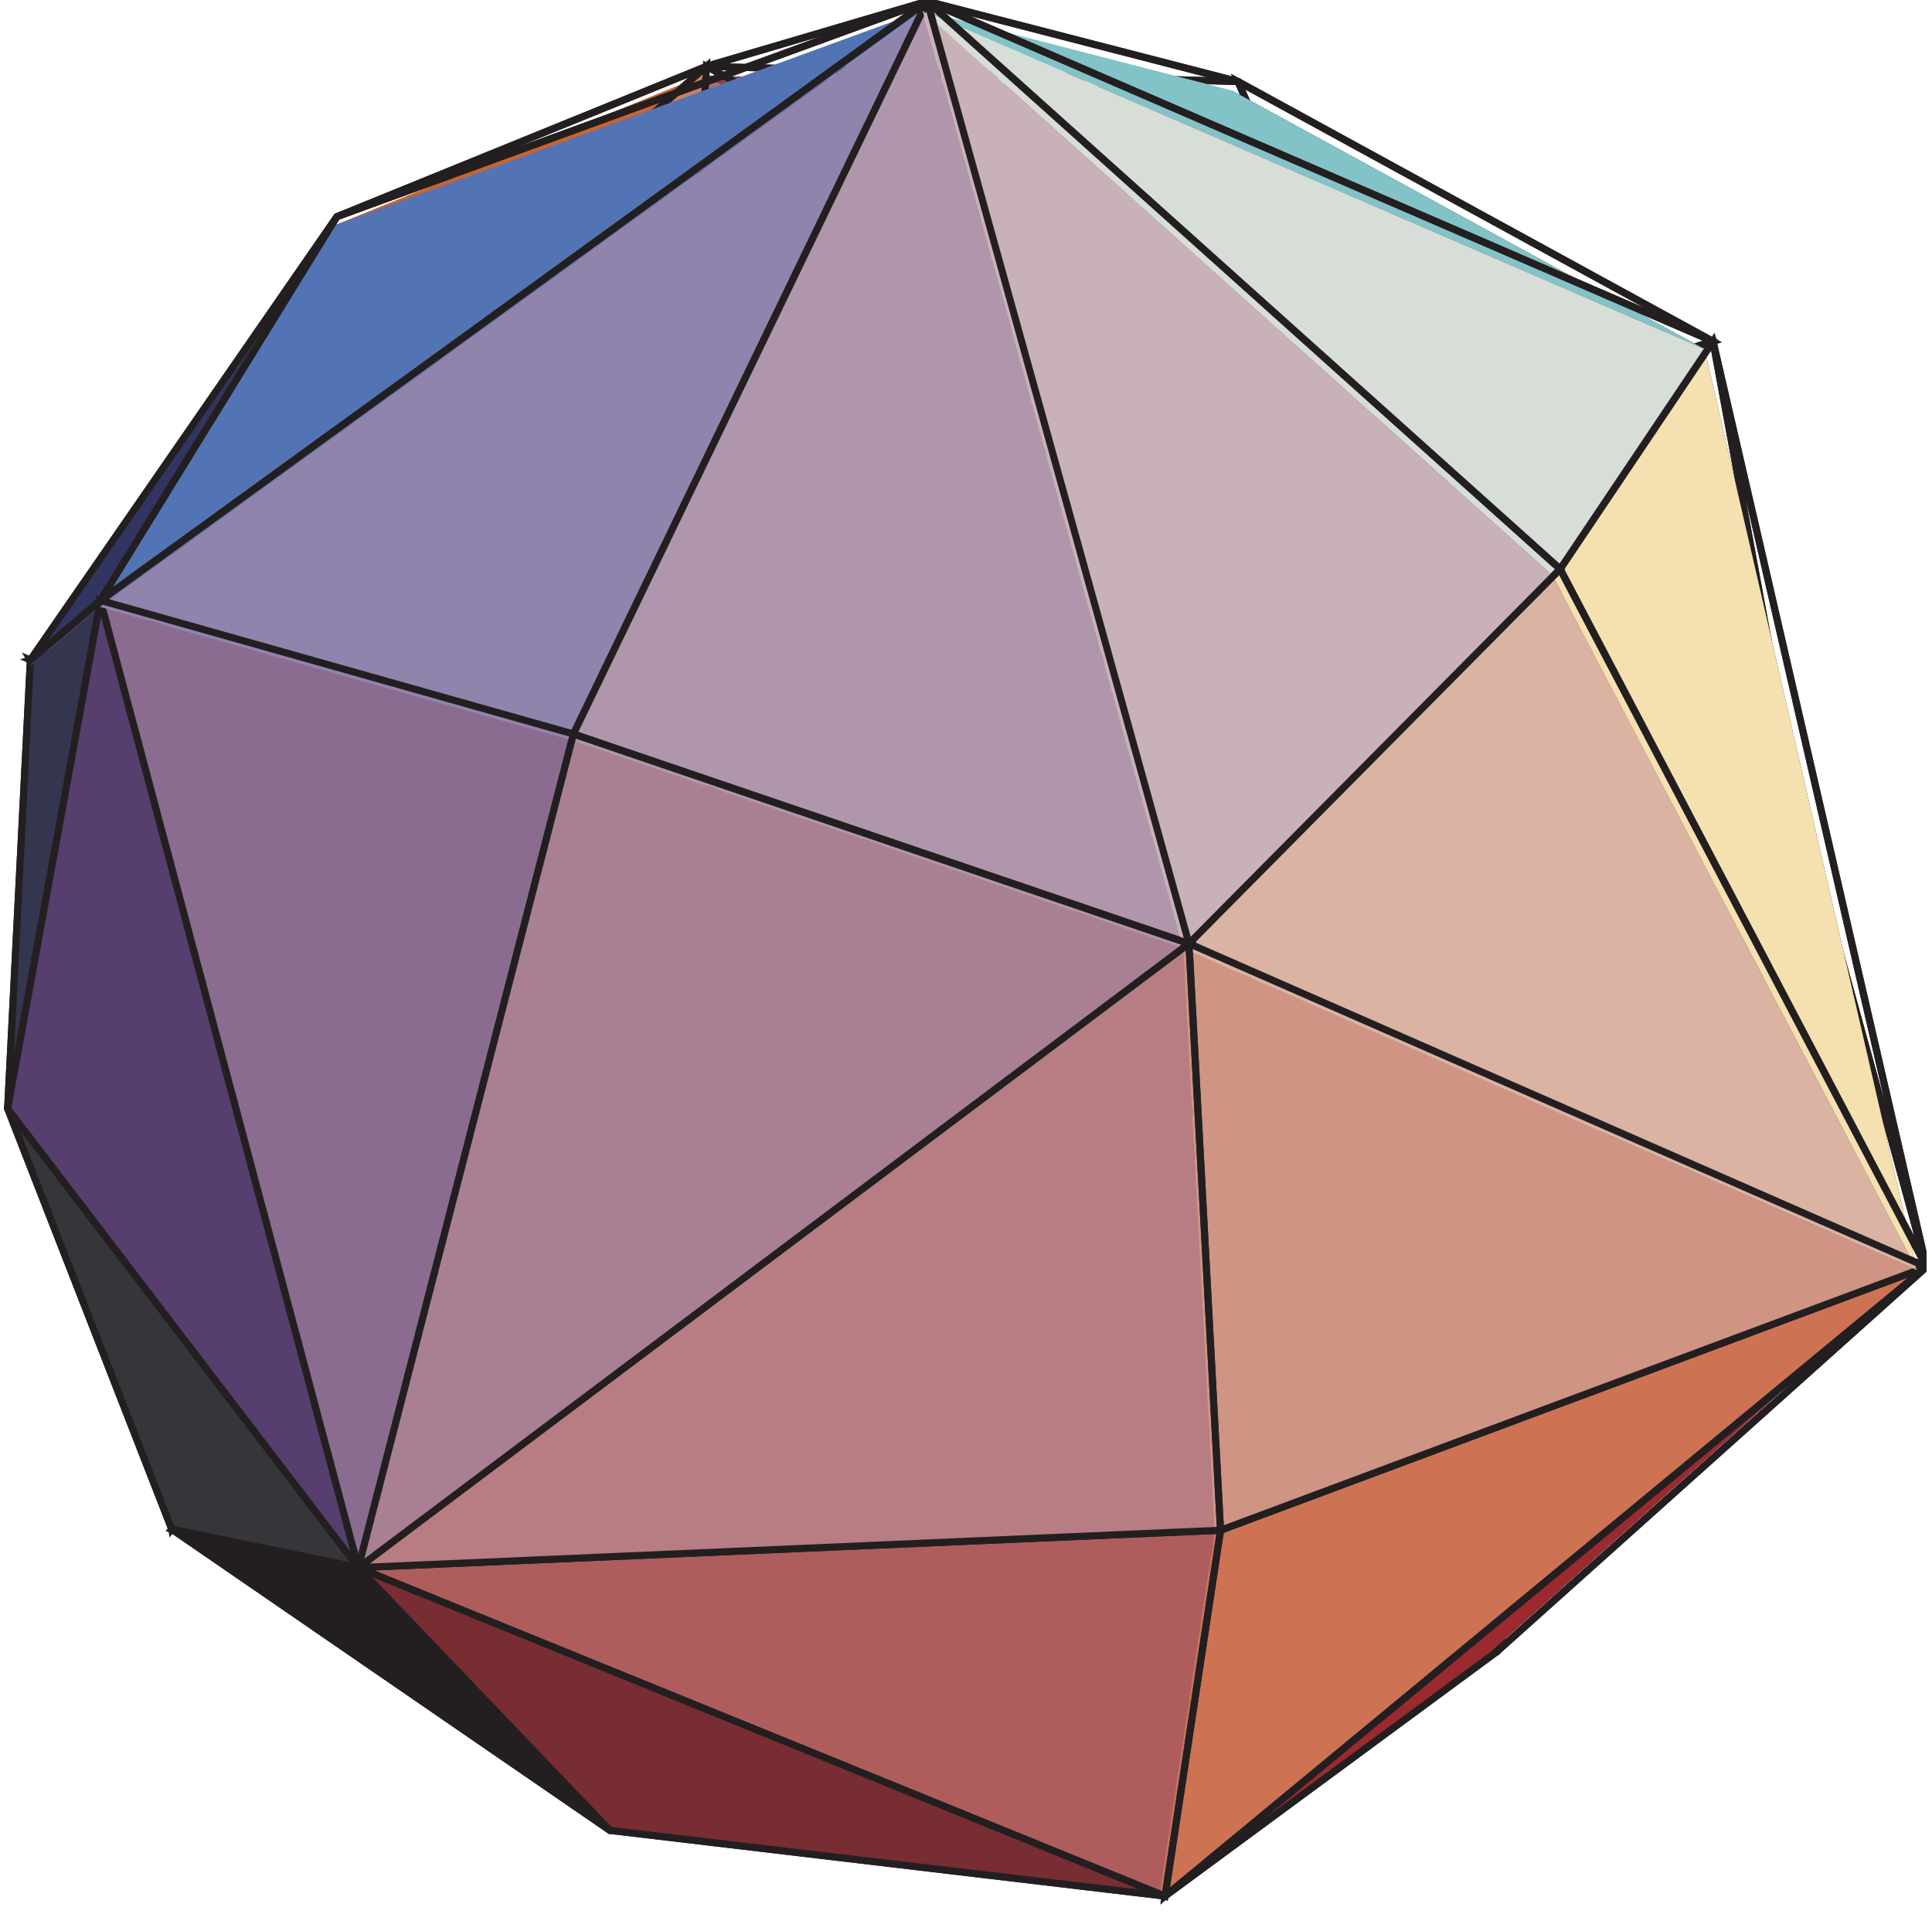 <svg xmlns="http://www.w3.org/2000/svg" width="258.427" height="256.067" viewBox="0 0 193.82 192.05" version="1.2"><defs><clipPath id="a"><path d="M.387 43H77v57H.387Zm0 0"/></clipPath><clipPath id="b"><path d="M.387 62H77v70H.387Zm0 0"/></clipPath><clipPath id="c"><path d="M.387 3H75v68H.387Zm0 0"/></clipPath><clipPath id="d"><path d="M.387 62H44v96H.387Zm0 0"/></clipPath><clipPath id="e"><path d="M56 171h65v20.105H56Zm0 0"/></clipPath><clipPath id="f"><path d="M88 161h66v30.105H88Zm0 0"/></clipPath><clipPath id="g"><path d="M160 76h33.254v56H160Zm0 0"/></clipPath><clipPath id="h"><path d="M145 121h48.254v49H145Zm0 0"/></clipPath><clipPath id="i"><path d="M.387 66H18v88H.387Zm0 0"/></clipPath><clipPath id="j"><path d="M.387 62H22v96H.387Zm0 0"/></clipPath><clipPath id="k"><path d="M.387 60H11v52H.387Zm0 0"/></clipPath><clipPath id="l"><path d="M.387 56H15v60H.387Zm0 0"/></clipPath><clipPath id="m"><path d="M.387 3H75v68H.387Zm0 0"/></clipPath><clipPath id="n"><path d="M.387 18H38v53H.387Zm0 0"/></clipPath><clipPath id="o"><path d="M167 31h26.254v101H167Zm0 0"/></clipPath><clipPath id="p"><path d="M.387 111H36v47H.387Zm0 0"/></clipPath><clipPath id="q"><path d="M.387 107H40v55H.387Zm0 0"/></clipPath><clipPath id="r"><path d="M112 123h81.254v68.105H112Zm0 0"/></clipPath><clipPath id="s"><path d="M31 153h90v38.105H31Zm0 0"/></clipPath><clipPath id="t"><path d="M151 31h42.254v101H151Zm0 0"/></clipPath><clipPath id="u"><path d="M.387 60H36v98H.387Zm0 0"/></clipPath><clipPath id="v"><path d="M.387 56H40v106H.387Zm0 0"/></clipPath><clipPath id="w"><path d="M112 123h81.254v68.105H112Zm0 0"/></clipPath><clipPath id="x"><path d="M31 149h95v42.105H31Zm0 0"/></clipPath><clipPath id="y"><path d="M114 91h79.254v67H114Zm0 0"/></clipPath><clipPath id="z"><path d="M114 53h79.254v79H114Zm0 0"/></clipPath></defs><path style="stroke:none;fill-rule:evenodd;fill:#ca938b;fill-opacity:1" d="m68.32 47.305 3.922 48.457L3.035 66.828 68.32 47.305"/><g clip-path="url(#a)"><path style="fill:none;stroke-width:7.109;stroke-linecap:butt;stroke-linejoin:miter;stroke:#231f20;stroke-opacity:1;stroke-miterlimit:4" d="m682.689 1445.113 39.413-486.967-695.494 290.767Zm0 0" transform="matrix(.1 0 0 -.1 .387 191.105)"/></g><path style="stroke:none;fill-rule:evenodd;fill:#b78087;fill-opacity:1" d="m68.32 47.305 3.922 48.457 66.79-50.985-70.712 2.528"/><path style="fill:none;stroke-width:7.109;stroke-linecap:butt;stroke-linejoin:miter;stroke:#231f20;stroke-opacity:1;stroke-miterlimit:4" d="m682.689 1445.113 39.413-486.967 671.194 512.366Zm0 0" transform="matrix(.1 0 0 -.1 .387 191.105)"/><path style="stroke:none;fill-rule:evenodd;fill:#ac8295;fill-opacity:1" d="M120.738 112.469 72.242 95.762l66.79-50.985-18.294 67.692"/><path style="fill:none;stroke-width:7.109;stroke-linecap:butt;stroke-linejoin:miter;stroke:#231f20;stroke-opacity:1;stroke-miterlimit:4" d="m1209.462 790.25-487.36 167.896 671.194 512.366Zm0 0" transform="matrix(.1 0 0 -.1 .387 191.105)"/><path style="stroke:none;fill-rule:evenodd;fill:#b194a8;fill-opacity:1" d="M120.738 112.469 72.242 95.762 92.56 175.41l28.18-62.941"/><path style="fill:none;stroke-width:7.109;stroke-linecap:butt;stroke-linejoin:miter;stroke:#231f20;stroke-opacity:1;stroke-miterlimit:4" d="m1209.462 790.25-487.36 167.896L926.27 157.722Zm0 0" transform="matrix(.1 0 0 -.1 .387 191.105)"/><path style="stroke:none;fill-rule:evenodd;fill:#d3aaa1;fill-opacity:1" d="m39.18 127.367 33.062-31.605L3.035 66.828l36.145 60.54"/><g clip-path="url(#b)"><path style="fill:none;stroke-width:7.109;stroke-linecap:butt;stroke-linejoin:miter;stroke:#231f20;stroke-opacity:1;stroke-miterlimit:4" d="m389.841 640.528 332.26 317.618-695.493 290.767Zm0 0" transform="matrix(.1 0 0 -.1 .387 191.105)"/></g><path style="stroke:none;fill-rule:evenodd;fill:#c4a9b1;fill-opacity:1" d="m39.18 127.367 33.062-31.605L92.56 175.41l-53.38-48.043"/><path style="fill:none;stroke-width:7.109;stroke-linecap:butt;stroke-linejoin:miter;stroke:#231f20;stroke-opacity:1;stroke-miterlimit:4" d="m389.841 640.528 332.26 317.618 204.17-800.424Zm0 0" transform="matrix(.1 0 0 -.1 .387 191.105)"/><path style="stroke:none;fill-rule:evenodd;fill:#967494;fill-opacity:1" d="m120.738 112.469 43.813 13.21-25.52-80.902-18.293 67.692"/><path style="fill:none;stroke-width:7.109;stroke-linecap:butt;stroke-linejoin:miter;stroke:#231f20;stroke-opacity:1;stroke-miterlimit:4" d="m1209.462 790.25 440.292-132.764-256.458 813.026Zm0 0" transform="matrix(.1 0 0 -.1 .387 191.105)"/><path style="stroke:none;fill-rule:evenodd;fill:#9b87a9;fill-opacity:1" d="m120.738 112.469 43.813 13.21-71.992 49.731 28.18-62.941"/><path style="fill:none;stroke-width:7.109;stroke-linecap:butt;stroke-linejoin:miter;stroke:#231f20;stroke-opacity:1;stroke-miterlimit:4" d="m1209.462 790.25 440.292-132.764L926.27 157.722Zm0 0" transform="matrix(.1 0 0 -.1 .387 191.105)"/><path style="stroke:none;fill-rule:evenodd;fill:#b36b6c;fill-opacity:1" d="m68.32 47.305 2.2-39.739 68.511 37.211-70.71 2.528"/><path style="fill:none;stroke-width:7.109;stroke-linecap:butt;stroke-linejoin:miter;stroke:#231f20;stroke-opacity:1;stroke-miterlimit:4" d="m682.689 1445.113 22.1 399.349 688.507-373.95Zm0 0" transform="matrix(.1 0 0 -.1 .387 191.105)"/><path style="stroke:none;fill-rule:evenodd;fill:#74547e;fill-opacity:1" d="m179.34 80.242-14.79 45.438-25.519-80.903 40.309 35.465"/><path style="fill:none;stroke-width:7.109;stroke-linecap:butt;stroke-linejoin:miter;stroke:#231f20;stroke-opacity:1;stroke-miterlimit:4" d="m1798.376 1114.109-148.622-456.623-256.458 813.026Zm0 0" transform="matrix(.1 0 0 -.1 .387 191.105)"/><path style="stroke:none;fill-rule:evenodd;fill:#552e56;fill-opacity:1" d="m179.34 80.242-8.332-45.219-31.977 9.754 40.309 35.465"/><path style="fill:none;stroke-width:7.109;stroke-linecap:butt;stroke-linejoin:miter;stroke:#231f20;stroke-opacity:1;stroke-miterlimit:4" d="m1798.376 1114.109-83.733 454.424-321.347-98.021Zm0 0" transform="matrix(.1 0 0 -.1 .387 191.105)"/><path style="stroke:none;fill-rule:evenodd;fill:#953e4b;fill-opacity:1" d="M123.59 9.082 70.52 7.566l68.511 37.211L123.59 9.082"/><path style="fill:none;stroke-width:7.109;stroke-linecap:butt;stroke-linejoin:miter;stroke:#231f20;stroke-opacity:1;stroke-miterlimit:4" d="m1238.118 1829.23-533.328 15.232 688.506-373.95Zm0 0" transform="matrix(.1 0 0 -.1 .387 191.105)"/><path style="stroke:none;fill-rule:evenodd;fill:#5f2f40;fill-opacity:1" d="m123.59 9.082 47.418 25.941-31.977 9.754L123.59 9.082"/><path style="fill:none;stroke-width:7.109;stroke-linecap:butt;stroke-linejoin:miter;stroke:#231f20;stroke-opacity:1;stroke-miterlimit:4" d="m1238.118 1829.23 476.525-260.697-321.347-98.021Zm0 0" transform="matrix(.1 0 0 -.1 .387 191.105)"/><path style="stroke:none;fill-rule:evenodd;fill:#ca7e6b;fill-opacity:1" d="m68.32 47.305 2.2-39.739L3.035 66.828 68.32 47.305"/><g clip-path="url(#c)"><path style="fill:none;stroke-width:7.109;stroke-linecap:butt;stroke-linejoin:miter;stroke:#231f20;stroke-opacity:1;stroke-miterlimit:4" d="m682.689 1445.113 22.1 399.349-678.181-595.549Zm0 0" transform="matrix(.1 0 0 -.1 .387 191.105)"/></g><path style="stroke:none;fill-rule:evenodd;fill:#e7ccb1;fill-opacity:1" d="m39.18 127.367-22.032 26.246L3.035 66.828l36.145 60.54"/><g clip-path="url(#d)"><path style="fill:none;stroke-width:7.109;stroke-linecap:butt;stroke-linejoin:miter;stroke:#231f20;stroke-opacity:1;stroke-miterlimit:4" d="M389.841 640.528 168.44 376.768 26.608 1248.914Zm0 0" transform="matrix(.1 0 0 -.1 .387 191.105)"/></g><path style="stroke:none;fill-rule:evenodd;fill:#d2c9c9;fill-opacity:1" d="m39.18 127.367-22.032 26.246 75.41 21.797-53.378-48.043"/><path style="fill:none;stroke-width:7.109;stroke-linecap:butt;stroke-linejoin:miter;stroke:#231f20;stroke-opacity:1;stroke-miterlimit:4" d="M389.841 640.528 168.44 376.768 926.27 157.723Zm0 0" transform="matrix(.1 0 0 -.1 .387 191.105)"/><path style="stroke:none;fill-rule:evenodd;fill:#bcddea;fill-opacity:1" d="m60.887 183.684-43.739-30.07 75.41 21.796-31.671 8.274"/><path style="fill:none;stroke-width:7.109;stroke-linecap:butt;stroke-linejoin:miter;stroke:#231f20;stroke-opacity:1;stroke-miterlimit:4" d="M607.985 74.578 168.44 376.768 926.27 157.723Zm0 0" transform="matrix(.1 0 0 -.1 .387 191.105)"/><path style="stroke:none;fill-rule:evenodd;fill:#60a9d9;fill-opacity:1" d="m60.887 183.684 55.422 6.558-23.75-14.832-31.672 8.274"/><g clip-path="url(#e)"><path style="fill:none;stroke-width:7.109;stroke-linecap:butt;stroke-linejoin:miter;stroke:#231f20;stroke-opacity:1;stroke-miterlimit:4" d="m607.985 74.578 556.96-65.91-238.674 149.054Zm0 0" transform="matrix(.1 0 0 -.1 .387 191.105)"/></g><path style="stroke:none;fill-rule:evenodd;fill:#4f88c9;fill-opacity:1" d="m149.41 165.852-33.101 24.39-23.75-14.832 56.851-9.558"/><g clip-path="url(#f)"><path style="fill:none;stroke-width:7.109;stroke-linecap:butt;stroke-linejoin:miter;stroke:#231f20;stroke-opacity:1;stroke-miterlimit:4" d="M1497.599 253.78 1164.946 8.668 926.27 157.722Zm0 0" transform="matrix(.1 0 0 -.1 .387 191.105)"/></g><path style="stroke:none;fill-rule:evenodd;fill:#7a82b6;fill-opacity:1" d="m149.41 165.852 15.14-40.172-71.991 49.73 56.851-9.558"/><path style="fill:none;stroke-width:7.109;stroke-linecap:butt;stroke-linejoin:miter;stroke:#231f20;stroke-opacity:1;stroke-miterlimit:4" d="m1497.599 253.78 152.155 403.706L926.27 157.722Zm0 0" transform="matrix(.1 0 0 -.1 .387 191.105)"/><path style="stroke:none;fill-rule:evenodd;fill:#313b70;fill-opacity:1" d="m179.34 80.242-14.79 45.438 27.762 1.75-12.972-47.188"/><g clip-path="url(#g)"><path style="fill:none;stroke-width:7.109;stroke-linecap:butt;stroke-linejoin:miter;stroke:#231f20;stroke-opacity:1;stroke-miterlimit:4" d="m1798.376 1114.109-148.622-456.623 278.99-17.586Zm0 0" transform="matrix(.1 0 0 -.1 .387 191.105)"/></g><path style="stroke:none;fill-rule:evenodd;fill:#295190;fill-opacity:1" d="m149.41 165.852 15.14-40.172 27.762 1.75-42.902 38.422"/><g clip-path="url(#h)"><path style="fill:none;stroke-width:7.109;stroke-linecap:butt;stroke-linejoin:miter;stroke:#231f20;stroke-opacity:1;stroke-miterlimit:4" d="m1497.599 253.78 152.155 403.706 278.99-17.586Zm0 0" transform="matrix(.1 0 0 -.1 .387 191.105)"/></g><g clip-path="url(#i)"><path style="stroke:none;fill-rule:evenodd;fill:#f4dd7f;fill-opacity:1" d="m.766 111.621 16.382 41.992L3.035 66.828l-2.27 44.793"/></g><g clip-path="url(#j)"><path style="fill:none;stroke-width:7.109;stroke-linecap:butt;stroke-linejoin:miter;stroke:#231f20;stroke-opacity:1;stroke-miterlimit:4" d="m3.8 798.768 164.639-422-141.831 872.145Zm0 0" transform="matrix(.1 0 0 -.1 .387 191.105)"/></g><g clip-path="url(#k)"><path style="stroke:none;fill-rule:evenodd;fill:#34354f;fill-opacity:1" d="m.766 111.621 9.265-50.734-6.996 5.941-2.27 44.793"/></g><g clip-path="url(#l)"><path style="fill:none;stroke-width:7.109;stroke-linecap:butt;stroke-linejoin:miter;stroke:#231f20;stroke-opacity:1;stroke-miterlimit:4" d="m3.8 798.768 93.115 509.853-70.307-59.708Zm0 0" transform="matrix(.1 0 0 -.1 .387 191.105)"/></g><path style="stroke:none;fill-rule:evenodd;fill:#cc622d;fill-opacity:1" d="M33.633 22.574 70.52 7.566 3.035 66.828l30.598-44.254"/><g clip-path="url(#m)"><path style="fill:none;stroke-width:7.109;stroke-linecap:butt;stroke-linejoin:miter;stroke:#231f20;stroke-opacity:1;stroke-miterlimit:4" d="m334.098 1693.641 370.692 150.82-678.182-595.548Zm0 0" transform="matrix(.1 0 0 -.1 .387 191.105)"/></g><path style="stroke:none;fill-rule:evenodd;fill:#323461;fill-opacity:1" d="M33.633 22.574 10.03 60.887l-6.996 5.941 30.598-44.254"/><g clip-path="url(#n)"><path style="fill:none;stroke-width:7.109;stroke-linecap:butt;stroke-linejoin:miter;stroke:#231f20;stroke-opacity:1;stroke-miterlimit:4" d="m334.098 1693.641-237.183-385.02-70.307-59.708Zm0 0" transform="matrix(.1 0 0 -.1 .387 191.105)"/></g><path style="stroke:none;fill-rule:evenodd;fill:#513236;fill-opacity:1" d="m123.59 33.957-53.07-1.512 22.039-6.5 31.03 8.012"/><path style="fill:none;stroke-width:7.109;stroke-linecap:butt;stroke-linejoin:miter;stroke:#231f20;stroke-opacity:1;stroke-miterlimit:4" d="m1238.118 1829.23-533.328 15.232 221.48 65.282Zm0 0" transform="matrix(.1 0 0 -.1 .387 191.105)"/><path style="stroke:none;fill-rule:evenodd;fill:#1f5f92;fill-opacity:1" d="M33.633 47.45 70.52 32.444l22.039-6.5L33.633 47.45"/><path style="fill:none;stroke-width:7.109;stroke-linecap:butt;stroke-linejoin:miter;stroke:#231f20;stroke-opacity:1;stroke-miterlimit:4" d="m334.098 1693.641 370.692 150.82 221.48 65.283Zm0 0" transform="matrix(.1 0 0 -.1 .387 191.105)"/><path style="stroke:none;fill-rule:evenodd;fill:#231f20;fill-opacity:1" d="m179.34 80.242-8.332-45.219 21.304 92.407-12.972-47.188"/><g clip-path="url(#o)"><path style="fill:none;stroke-width:7.109;stroke-linecap:butt;stroke-linejoin:miter;stroke:#231f20;stroke-opacity:1;stroke-miterlimit:4" d="m1798.376 1114.109-83.733 454.424L1928.744 639.9Zm0 0" transform="matrix(.1 0 0 -.1 .387 191.105)"/></g><g clip-path="url(#p)"><path style="stroke:none;fill-rule:evenodd;fill:#36363a;fill-opacity:1" d="m.766 111.621 16.382 41.992 18.63 3.836L.765 111.621"/></g><g clip-path="url(#q)"><path style="fill:none;stroke-width:7.109;stroke-linecap:butt;stroke-linejoin:miter;stroke:#231f20;stroke-opacity:1;stroke-miterlimit:4" d="m3.8 798.768 164.639-422 187.21-38.549Zm0 0" transform="matrix(.1 0 0 -.1 .387 191.105)"/></g><path style="stroke:none;fill-rule:evenodd;fill:#231f20;fill-opacity:1" d="m60.887 183.684-43.739-30.07 18.63 3.835 25.109 26.235"/><path style="fill:none;stroke-width:7.109;stroke-linecap:butt;stroke-linejoin:miter;stroke:#231f20;stroke-opacity:1;stroke-miterlimit:4" d="M607.985 74.578 168.44 376.768l187.21-38.549Zm0 0" transform="matrix(.1 0 0 -.1 .387 191.105)"/><path style="stroke:none;fill-rule:evenodd;fill:#9b292d;fill-opacity:1" d="m149.41 165.852-33.101 24.39 76.004-62.812-42.903 38.422"/><g clip-path="url(#r)"><path style="fill:none;stroke-width:7.109;stroke-linecap:butt;stroke-linejoin:miter;stroke:#231f20;stroke-opacity:1;stroke-miterlimit:4" d="M1497.599 253.78 1164.946 8.668 1928.744 639.9Zm0 0" transform="matrix(.1 0 0 -.1 .387 191.105)"/></g><path style="stroke:none;fill-rule:evenodd;fill:#82c3c7;fill-opacity:1" d="m123.59 9.082 47.418 25.941L92.558 1.07l31.032 8.012"/><path style="fill:none;stroke-width:7.109;stroke-linecap:butt;stroke-linejoin:miter;stroke:#231f20;stroke-opacity:1;stroke-miterlimit:4" d="m1238.118 1829.23 476.525-260.697-788.372 341.21Zm0 0" transform="matrix(.1 0 0 -.1 .387 191.105)"/><path style="stroke:none;fill-rule:evenodd;fill:#772d32;fill-opacity:1" d="m60.887 183.684 55.422 6.558-80.532-32.793 25.11 26.235"/><g clip-path="url(#s)"><path style="fill:none;stroke-width:7.109;stroke-linecap:butt;stroke-linejoin:miter;stroke:#231f20;stroke-opacity:1;stroke-miterlimit:4" d="m607.985 74.578 556.96-65.91L355.65 338.219Zm0 0" transform="matrix(.1 0 0 -.1 .387 191.105)"/></g><path style="stroke:none;fill-rule:evenodd;fill:#5374b4;fill-opacity:1" d="M33.633 22.574 10.03 60.887 92.56 1.07 33.633 22.574"/><path style="fill:none;stroke-width:7.109;stroke-linecap:butt;stroke-linejoin:miter;stroke:#231f20;stroke-opacity:1;stroke-miterlimit:4" d="m334.098 1693.641-237.183-385.02 829.356 601.123Zm0 0" transform="matrix(.1 0 0 -.1 .387 191.105)"/><path style="stroke:none;fill-rule:evenodd;fill:#f4e1af;fill-opacity:1" d="m155.746 57.754 15.262-22.73 21.304 92.406-36.566-69.676"/><g clip-path="url(#t)"><path style="fill:none;stroke-width:7.109;stroke-linecap:butt;stroke-linejoin:miter;stroke:#231f20;stroke-opacity:1;stroke-miterlimit:4" d="m1561.271 1340.104 153.372 228.43L1928.744 639.9Zm0 0" transform="matrix(.1 0 0 -.1 .387 191.105)"/></g><path style="stroke:none;fill-rule:evenodd;fill:#d7ddd7;fill-opacity:1" d="m155.746 57.754 15.262-22.73L92.558 1.07l63.188 56.684"/><path style="fill:none;stroke-width:7.109;stroke-linecap:butt;stroke-linejoin:miter;stroke:#231f20;stroke-opacity:1;stroke-miterlimit:4" d="m1561.271 1340.104 153.372 228.43-788.372 341.21Zm0 0" transform="matrix(.1 0 0 -.1 .387 191.105)"/><g clip-path="url(#u)"><path style="stroke:none;fill-rule:evenodd;fill:#563f6f;fill-opacity:1" d="m.766 111.621 9.265-50.734 25.746 96.562L.766 111.621"/></g><g clip-path="url(#v)"><path style="fill:none;stroke-width:7.109;stroke-linecap:butt;stroke-linejoin:miter;stroke:#231f20;stroke-opacity:1;stroke-miterlimit:4" d="m3.8 798.768 93.115 509.853 258.734-970.402Zm0 0" transform="matrix(.1 0 0 -.1 .387 191.105)"/></g><path style="stroke:none;fill-rule:evenodd;fill:#cd7354;fill-opacity:1" d="m121.844 153.719-5.535 36.523 76.004-62.812-70.47 26.289"/><g clip-path="url(#w)"><path style="fill:none;stroke-width:7.109;stroke-linecap:butt;stroke-linejoin:miter;stroke:#231f20;stroke-opacity:1;stroke-miterlimit:4" d="M1220.57 375.709 1164.947 8.668 1928.744 639.9Zm0 0" transform="matrix(.1 0 0 -.1 .387 191.105)"/></g><path style="stroke:none;fill-rule:evenodd;fill:#af5d5c;fill-opacity:1" d="m121.844 153.719-5.535 36.523-80.532-32.793 86.067-3.73"/><g clip-path="url(#x)"><path style="fill:none;stroke-width:7.109;stroke-linecap:butt;stroke-linejoin:miter;stroke:#231f20;stroke-opacity:1;stroke-miterlimit:4" d="M1220.57 375.709 1164.947 8.668 355.649 338.219Zm0 0" transform="matrix(.1 0 0 -.1 .387 191.105)"/></g><path style="stroke:none;fill-rule:evenodd;fill:#d09484;fill-opacity:1" d="M121.844 153.719 118.69 95.14l73.621 32.289-70.468 26.289"/><g clip-path="url(#y)"><path style="fill:none;stroke-width:7.109;stroke-linecap:butt;stroke-linejoin:miter;stroke:#231f20;stroke-opacity:1;stroke-miterlimit:4" d="m1220.57 375.709-31.678 588.678L1928.744 639.9Zm0 0" transform="matrix(.1 0 0 -.1 .387 191.105)"/></g><path style="stroke:none;fill-rule:evenodd;fill:#dbb3a2;fill-opacity:1" d="M155.746 57.754 118.691 95.14l73.621 32.289-36.566-69.676"/><g clip-path="url(#z)"><path style="fill:none;stroke-width:7.109;stroke-linecap:butt;stroke-linejoin:miter;stroke:#231f20;stroke-opacity:1;stroke-miterlimit:4" d="m1561.271 1340.104-372.38-375.717L1928.745 639.9Zm0 0" transform="matrix(.1 0 0 -.1 .387 191.105)"/></g><path style="stroke:none;fill-rule:evenodd;fill:#8b6c91;fill-opacity:1" d="M57.246 74.223 10.031 60.887l25.746 96.562 21.47-83.226"/><path style="fill:none;stroke-width:7.109;stroke-linecap:butt;stroke-linejoin:miter;stroke:#231f20;stroke-opacity:1;stroke-miterlimit:4" d="M571.399 1174.602 96.915 1308.62l258.734-970.402Zm0 0" transform="matrix(.1 0 0 -.1 .387 191.105)"/><path style="stroke:none;fill-rule:evenodd;fill:#9084ad;fill-opacity:1" d="M57.246 74.223 10.031 60.887 92.56 1.07 57.246 74.223"/><path style="fill:none;stroke-width:7.109;stroke-linecap:butt;stroke-linejoin:miter;stroke:#231f20;stroke-opacity:1;stroke-miterlimit:4" d="M571.399 1174.602 96.915 1308.62l829.356 601.123Zm0 0" transform="matrix(.1 0 0 -.1 .387 191.105)"/><path style="stroke:none;fill-rule:evenodd;fill:#b096ac;fill-opacity:1" d="m57.246 74.223 61.445 20.918L92.56 1.07 57.246 74.222"/><path style="fill:none;stroke-width:7.109;stroke-linecap:butt;stroke-linejoin:miter;stroke:#231f20;stroke-opacity:1;stroke-miterlimit:4" d="m571.399 1174.602 617.493-210.215-262.621 945.357Zm0 0" transform="matrix(.1 0 0 -.1 .387 191.105)"/><path style="stroke:none;fill-rule:evenodd;fill:#c8b2b8;fill-opacity:1" d="M155.746 57.754 118.691 95.14 92.56 1.07l63.187 56.683"/><path style="fill:none;stroke-width:7.109;stroke-linecap:butt;stroke-linejoin:miter;stroke:#231f20;stroke-opacity:1;stroke-miterlimit:4" d="m1561.271 1340.104-372.38-375.717-262.62 945.357Zm0 0" transform="matrix(.1 0 0 -.1 .387 191.105)"/><path style="stroke:none;fill-rule:evenodd;fill:#b77d82;fill-opacity:1" d="M121.844 153.719 118.69 95.14l-82.914 62.308 86.067-3.73"/><path style="fill:none;stroke-width:7.109;stroke-linecap:butt;stroke-linejoin:miter;stroke:#231f20;stroke-opacity:1;stroke-miterlimit:4" d="m1220.57 375.709-31.678 588.678L355.649 338.22Zm0 0" transform="matrix(.1 0 0 -.1 .387 191.105)"/><path style="stroke:none;fill-rule:evenodd;fill:#a98093;fill-opacity:1" d="m57.246 74.223 61.445 20.918-82.914 62.308 21.47-83.226"/><path style="fill:none;stroke-width:7.109;stroke-linecap:butt;stroke-linejoin:miter;stroke:#231f20;stroke-opacity:1;stroke-miterlimit:4" d="m571.399 1174.602 617.493-210.215L355.649 338.22Zm0 0" transform="matrix(.1 0 0 -.1 .387 191.105)"/></svg>